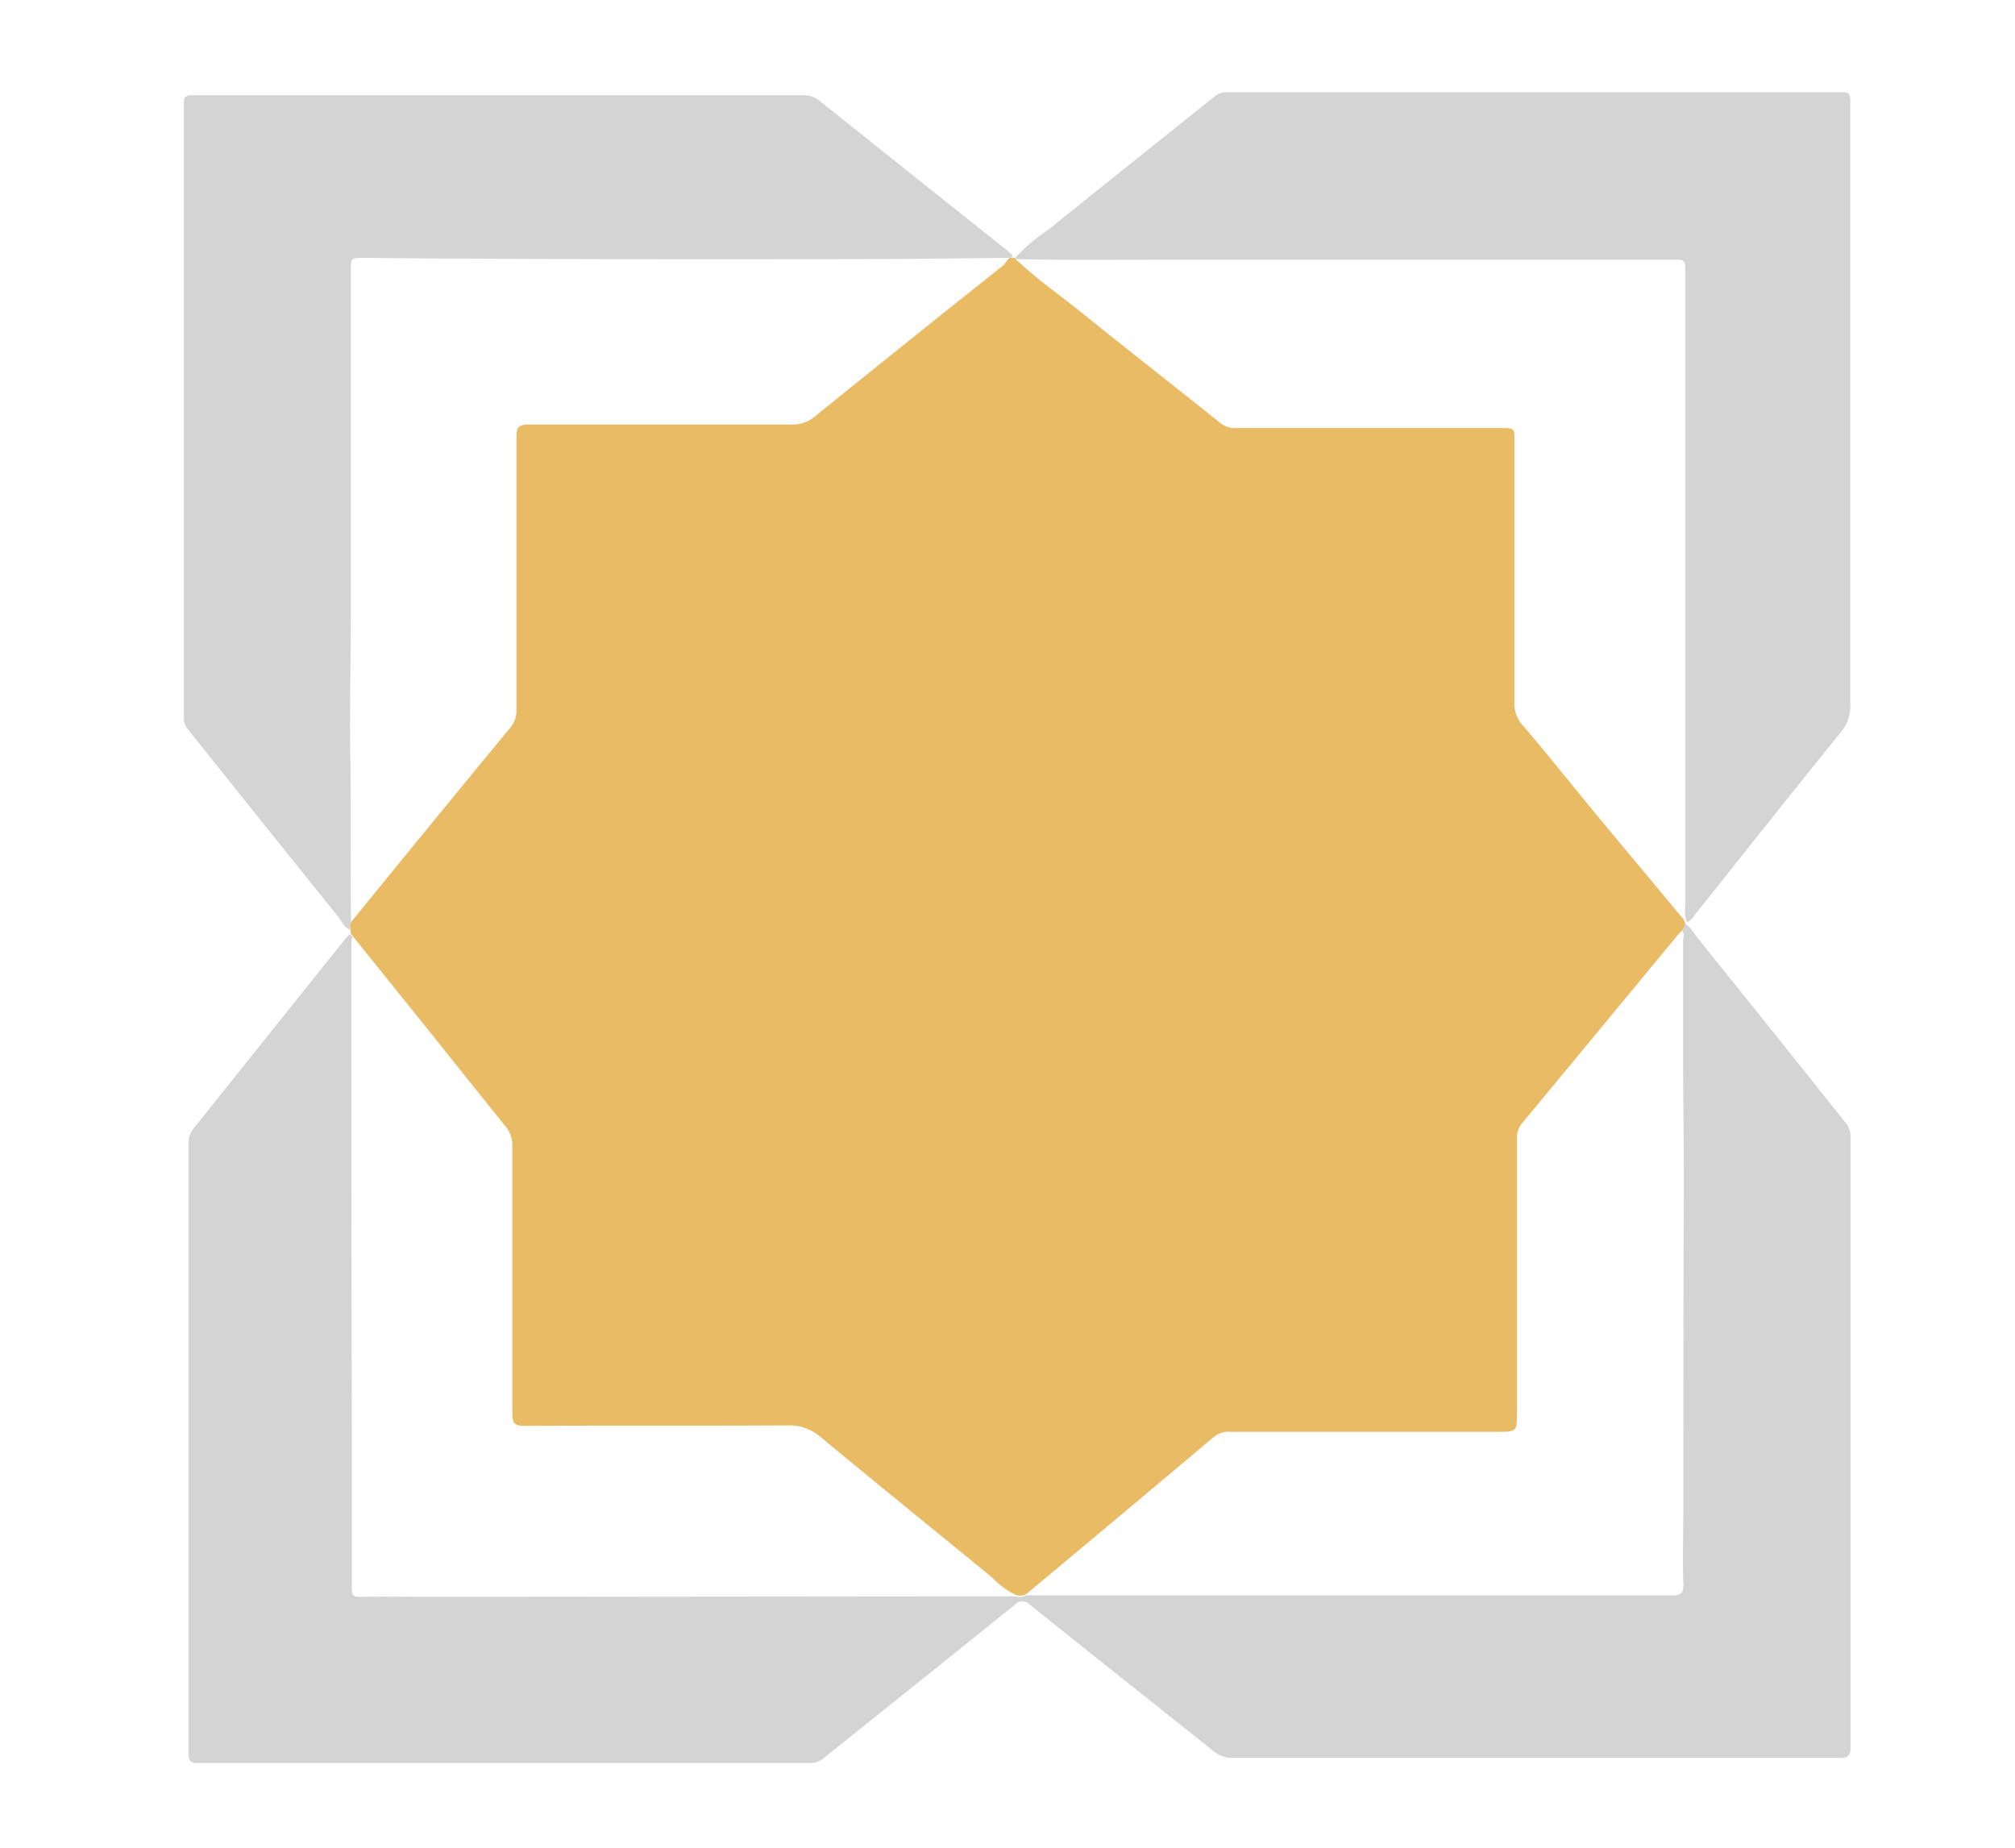 <?xml version="1.0" encoding="UTF-8" standalone="no"?>
<svg
   viewBox="0 0 244 223.759"
   version="1.1"
   id="svg71"
   sodipodi:docname="logo2_white.svg"
   width="244"
   height="223.759"
   inkscape:version="1.3.2 (091e20e, 2023-11-25, custom)"
   xmlns:inkscape="http://www.inkscape.org/namespaces/inkscape"
   xmlns:sodipodi="http://sodipodi.sourceforge.net/DTD/sodipodi-0.dtd"
   xmlns="http://www.w3.org/2000/svg"
   xmlns:svg="http://www.w3.org/2000/svg">
  <sodipodi:namedview
     id="namedview71"
     pagecolor="#ffffff"
     bordercolor="#666666"
     borderopacity="1.0"
     inkscape:showpageshadow="2"
     inkscape:pageopacity="0.0"
     inkscape:pagecheckerboard="0"
     inkscape:deskcolor="#d1d1d1"
     inkscape:zoom="1.450473"
     inkscape:cx="121.33973"
     inkscape:cy="138.9202"
     inkscape:window-width="1366"
     inkscape:window-height="705"
     inkscape:window-x="-8"
     inkscape:window-y="-8"
     inkscape:window-maximized="1"
     inkscape:current-layer="svg71" />
  <defs
     id="defs1">
    <style
       id="style1">.cls-1{fill:#231f20;}.cls-2{fill:#e9bb64;}.cls-3{fill:#015295;}</style>
  </defs>
  <path
     class="cls-2"
     d="m 42.502,111.676 c 2.72,-3.33 5.43,-6.68 8.16,-10 q 5.56,-6.81 11.16,-13.59 a 3.25,3.25 0 0 0 0.72,-2.2 c 0,-11 0,-22 0,-33 0,-1.14 0.27,-1.48 1.44,-1.47 10.63,0 21.26,0 31.89,0 a 4.17,4.17 0 0 0 2.82,-1 q 11.35,-9.18 22.78,-18.27 c 0.42,-0.33 0.55,-1.18 1.38,-0.9 v 0 c 2.51,2.42 5.37,4.4 8.08,6.58 5.59,4.51 11.26,8.92 16.87,13.42 a 2.69,2.69 0 0 0 1.85,0.59 q 16.08,0 32.16,0 c 1.57,0 1.57,0 1.57,1.52 0,10.56 0,21.11 0,31.67 a 3.9,3.9 0 0 0 1,2.8 c 2.86,3.34 5.59,6.78 8.38,10.17 3.68,4.44 7.39,8.87 11.08,13.31 a 2.71,2.71 0 0 1 0.2,0.42 c 0.15,0.36 -0.13,0.6 -0.26,0.88 a 8.08,8.08 0 0 0 -0.65,0.66 q -9.37,11.35 -18.77,22.7 a 2.74,2.74 0 0 0 -0.67,1.94 q 0,16.56 0,33.1 c 0,2.39 0,2.39 -2.44,2.39 h -32.22 a 2.84,2.84 0 0 0 -2,0.58 q -11.35,9.56 -22.75,19.06 a 1.55,1.55 0 0 1 -1.26,0.12 9.78,9.78 0 0 1 -2.87,-2.11 c -6.92,-5.66 -13.87,-11.29 -20.76,-17 a 5.81,5.81 0 0 0 -4,-1.43 c -10.64,0.07 -21.27,0 -31.91,0.06 -1.16,0 -1.45,-0.34 -1.44,-1.48 0,-10.83 0,-21.67 0,-32.5 a 3.57,3.57 0 0 0 -0.8,-2.26 c -3.44,-4.25 -6.84,-8.53 -10.26,-12.8 l -8.26,-10.26 -0.26,-0.33 c 0,-0.15 0,-0.3 0,-0.44 a 1.07,1.07 0 0 1 0.04,-0.93 z"
     id="path2" />
  <path
     class="cls-3"
     d="m 203.672,112.706 c 0.13,-0.28 0.41,-0.52 0.26,-0.88 0.79,0.37 1.14,1.16 1.64,1.78 q 9,11.16 17.91,22.36 a 2.56,2.56 0 0 1 0.6,1.73 q 0,37 0,73.91 c 0,1.11 -0.34,1.29 -1.33,1.28 q -28.44,0 -56.87,0 c -5.52,0 -11,0 -16.55,0 a 3.67,3.67 0 0 1 -2.49,-0.9 c -7.36,-5.89 -14.76,-11.73 -22.11,-17.63 a 1.23,1.23 0 0 0 -1.86,0 c -7.69,6.2 -15.4,12.35 -23.09,18.53 a 2.51,2.51 0 0 1 -1.73,0.62 q -37.08,0 -74.14,0 c -1,0 -1.07,-0.39 -1.07,-1.18 q 0,-17.88 0,-35.76 0,-19 0,-38 a 2.76,2.76 0 0 1 0.57,-1.87 q 9.21,-11.52 18.4,-23 a 6.35,6.35 0 0 1 0.58,-0.58 l 0.26,0.33 a 7.75,7.75 0 0 0 -0.11,0.94 q 0,29.38 0.06,58.76 0,9.6 0,19.19 c 0,0.8 0.12,1.07 1,1.05 2.91,-0.07 5.83,0 8.75,0 l 61.74,-0.06 h 8.88 a 1.55,1.55 0 0 0 1.26,-0.12 h 33.7 q 22.26,0 44.51,0 c 1.19,0 1.44,-0.34 1.4,-1.46 -0.12,-3.11 0,-6.23 0,-9.34 0,-13 0,-25.91 0.06,-38.87 0,-5.19 -0.08,-10.39 -0.1,-15.58 0,-4.68 0,-9.36 0,-14 0.05,-0.52 0.21,-0.91 -0.13,-1.25 z"
     id="path3"
     style="fill:#d4d4d4;fill-opacity:1" />
  <path
     class="cls-3"
     d="m 122.802,31.356 a 22.43,22.43 0 0 1 4.13,-3.53 c 6.69,-5.4 13.41,-10.74 20.11,-16.12 a 2.21,2.21 0 0 1 1.51,-0.54 q 37.24,0 74.5,0 c 0.88,0 1,0.28 1,1.08 q 0,28.36 0,56.74 c 0,5.44 0,10.88 0,16.32 a 4.83,4.83 0 0 1 -1.13,3.36 c -6,7.37 -11.83,14.79 -17.74,22.18 a 2,2 0 0 1 -0.91,0.85 4.7,4.7 0 0 1 -0.2,-2.1 q 0,-32.58 0,-65.15 c 0,-4 0,-8 0,-12 0,-0.86 -0.23,-1 -1.06,-1 q -30.36,0 -60.7,0 c -6.52,0 -13,0.08 -19.55,-0.07 z"
     id="path4"
     style="fill:#d4d4d4;fill-opacity:1" />
  <path
     class="cls-3"
     d="m 42.502,111.676 a 1.07,1.07 0 0 0 -0.11,0.92 c -0.72,-0.29 -1,-1 -1.43,-1.56 q -9.13,-11.34 -18.21,-22.72 a 2.08,2.08 0 0 1 -0.49,-1.41 q 0,-37.18 0,-74.37 c 0,-0.94 0.38,-1 1.13,-1 q 17.92,0 35.86,0 h 37.9 a 3,3 0 0 1 2,0.6 q 11.36,9.09 22.76,18.15 c 0.25,0.2 0.47,0.42 0.71,0.64 -0.19,0.42 -0.56,0.31 -0.84,0.31 -6.55,0.06 -13.11,0.14 -19.66,0.14 q -22.88,0.06 -45.72,-0.06 c -4.12,0 -8.24,-0.06 -12.35,-0.08 -1.57,0 -1.57,0 -1.57,1.54 q 0,20.57 0,41.13 c 0,6 -0.16,12.08 -0.06,18.11 0.1,6.56 -0.01,13.11 0.08,19.66 z"
     id="path5"
     style="fill:#d4d4d4;fill-opacity:1" />
</svg>
